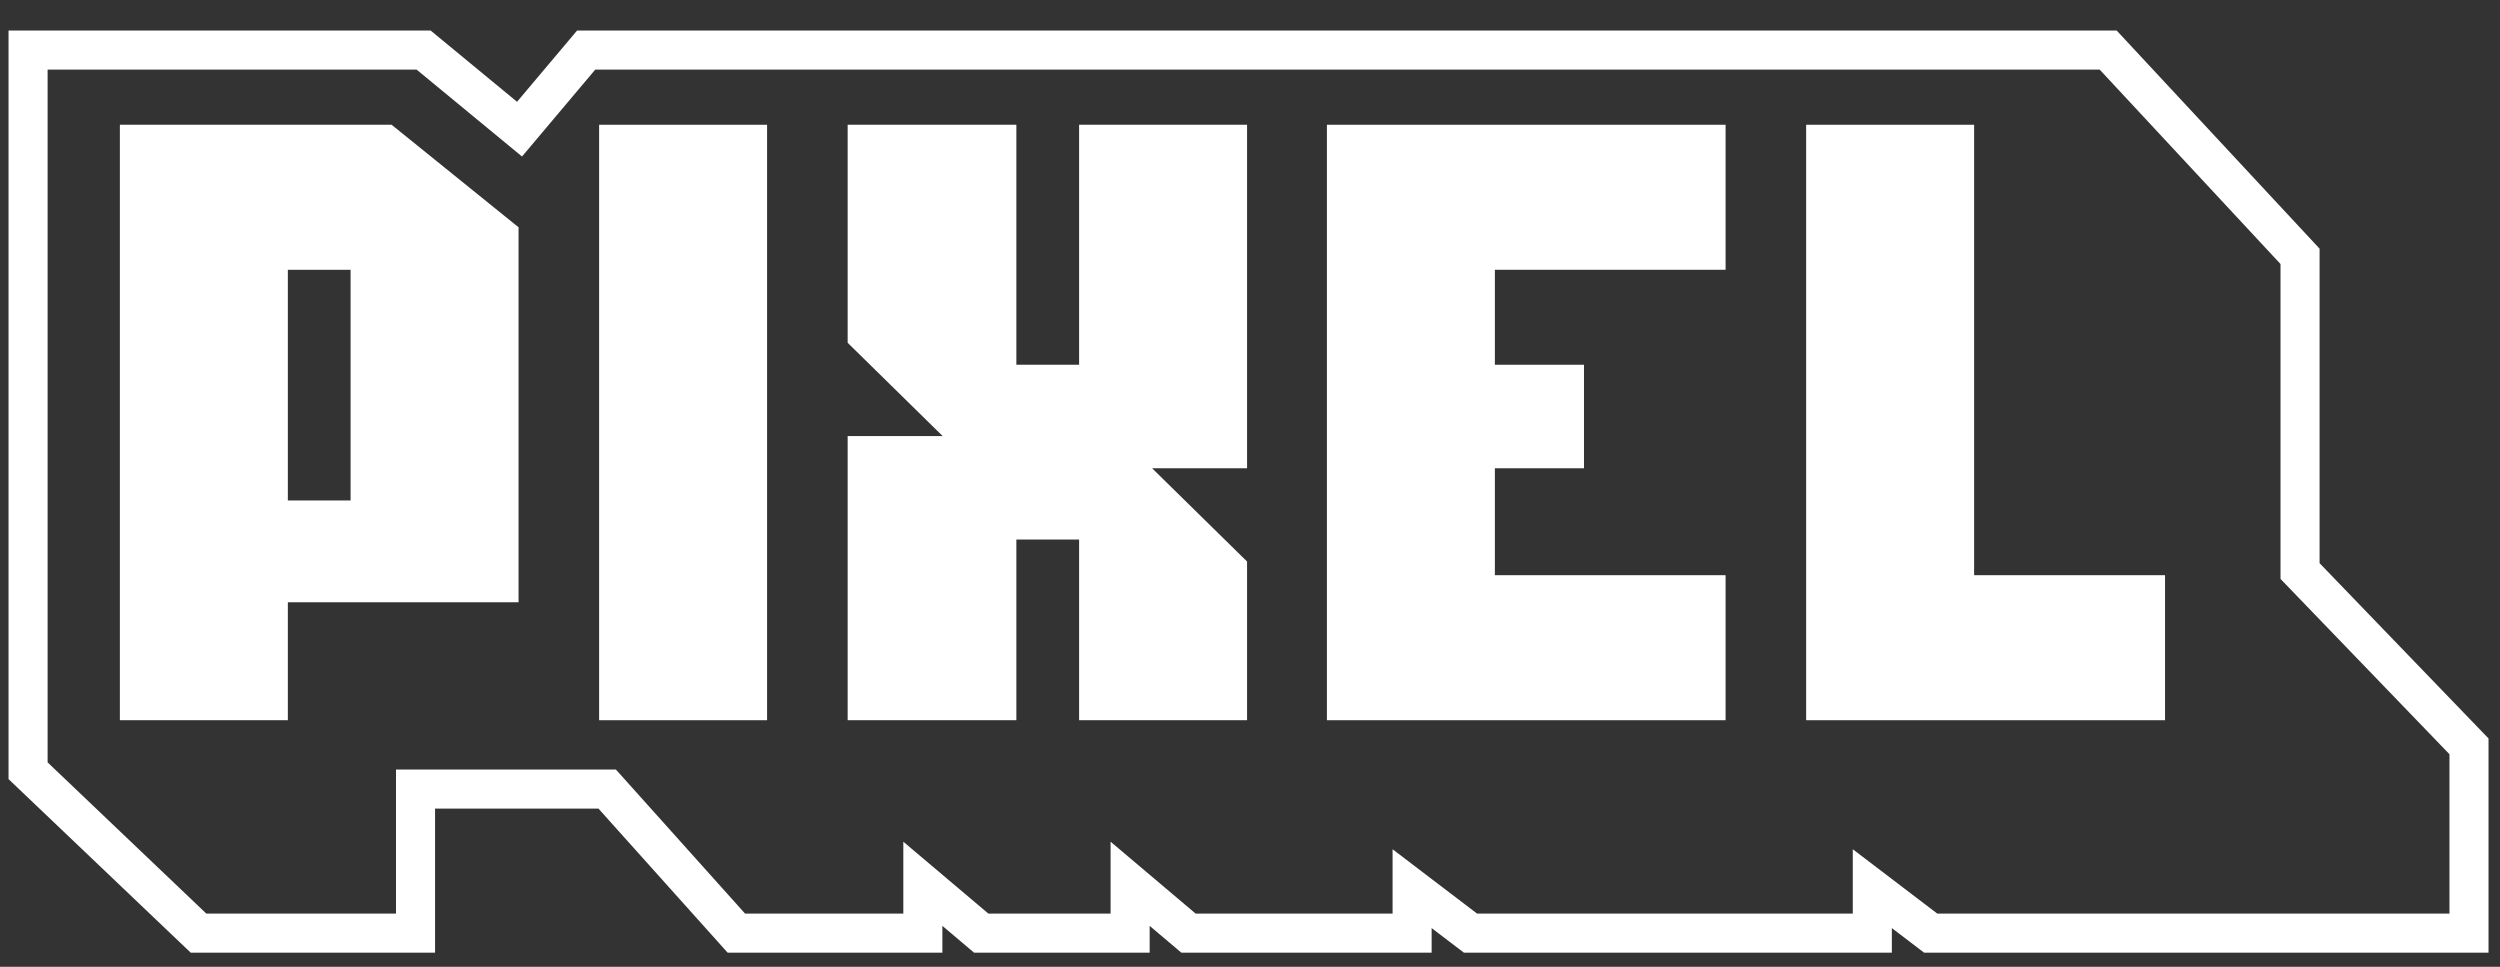<?xml version="1.0" encoding="utf-8"?>
<!DOCTYPE svg PUBLIC "-//W3C//DTD SVG 1.1//EN" "http://www.w3.org/Graphics/SVG/1.1/DTD/svg11.dtd">
<svg version="1.1" id="Layer_1" xmlns="http://www.w3.org/2000/svg" xmlns:xlink="http://www.w3.org/1999/xlink" x="0px" y="0px"
   viewBox="0 0 1024 396" enable-background="new 0 0 1024 396" xml:space="preserve">
<rect x="0" y="0" width="1024" height="396" fill="#333333" stroke="none"/>
<g>
  <path fill="#FFFFFF" d="M212.4,93.1v153.6h-94.5V295H49.1V51.1h111.3L212.4,93.1z M143.6,205v-94.5h-25.7V205H143.6z"/>
  <path fill="#FFFFFF" d="M314.2,295h-68.8V51.1h68.8V295z"/>
  <path fill="#FFFFFF" d="M347.2,51.1h69.1v98.3H442V51.1h68.8v140.7h-38.9l38.9,38.2v65H442v-74h-25.7v74h-69.1V178.6h38.9
    l-38.9-38.2V51.1z"/>
  <path fill="#FFFFFF" d="M706.8,295H543.5V51.1h163.3v59.4h-94.5v38.9h36.5v42.4h-36.5v43.8h94.5V295z"/>
  <path fill="#FFFFFF" d="M886.8,295h-147V51.1h68.8v184.5h78.2V295z"/>
</g>
<polygon fill="none" stroke="#FFFFFF" stroke-width="16" stroke-miterlimit="10" points="11.5,48.8 11.5,315.7 81.3,382.2 
  170.2,382.2 170.2,323.2 248.7,323.2 301.6,382.2 378,382.2 378,362 401.9,382.2 462.9,382.2 462.9,362 486.8,382.2 578.4,382.2 
  578.4,364 602.3,382.2 766.9,382.2 766.9,364 790.8,382.2 1011.3,382.2 1011.3,305.7 942.1,233.9 942.1,105 863.5,20.5 240.1,20.5 
  212.8,52.9 173.5,20.5 11.5,20.5 "/>
</svg>
